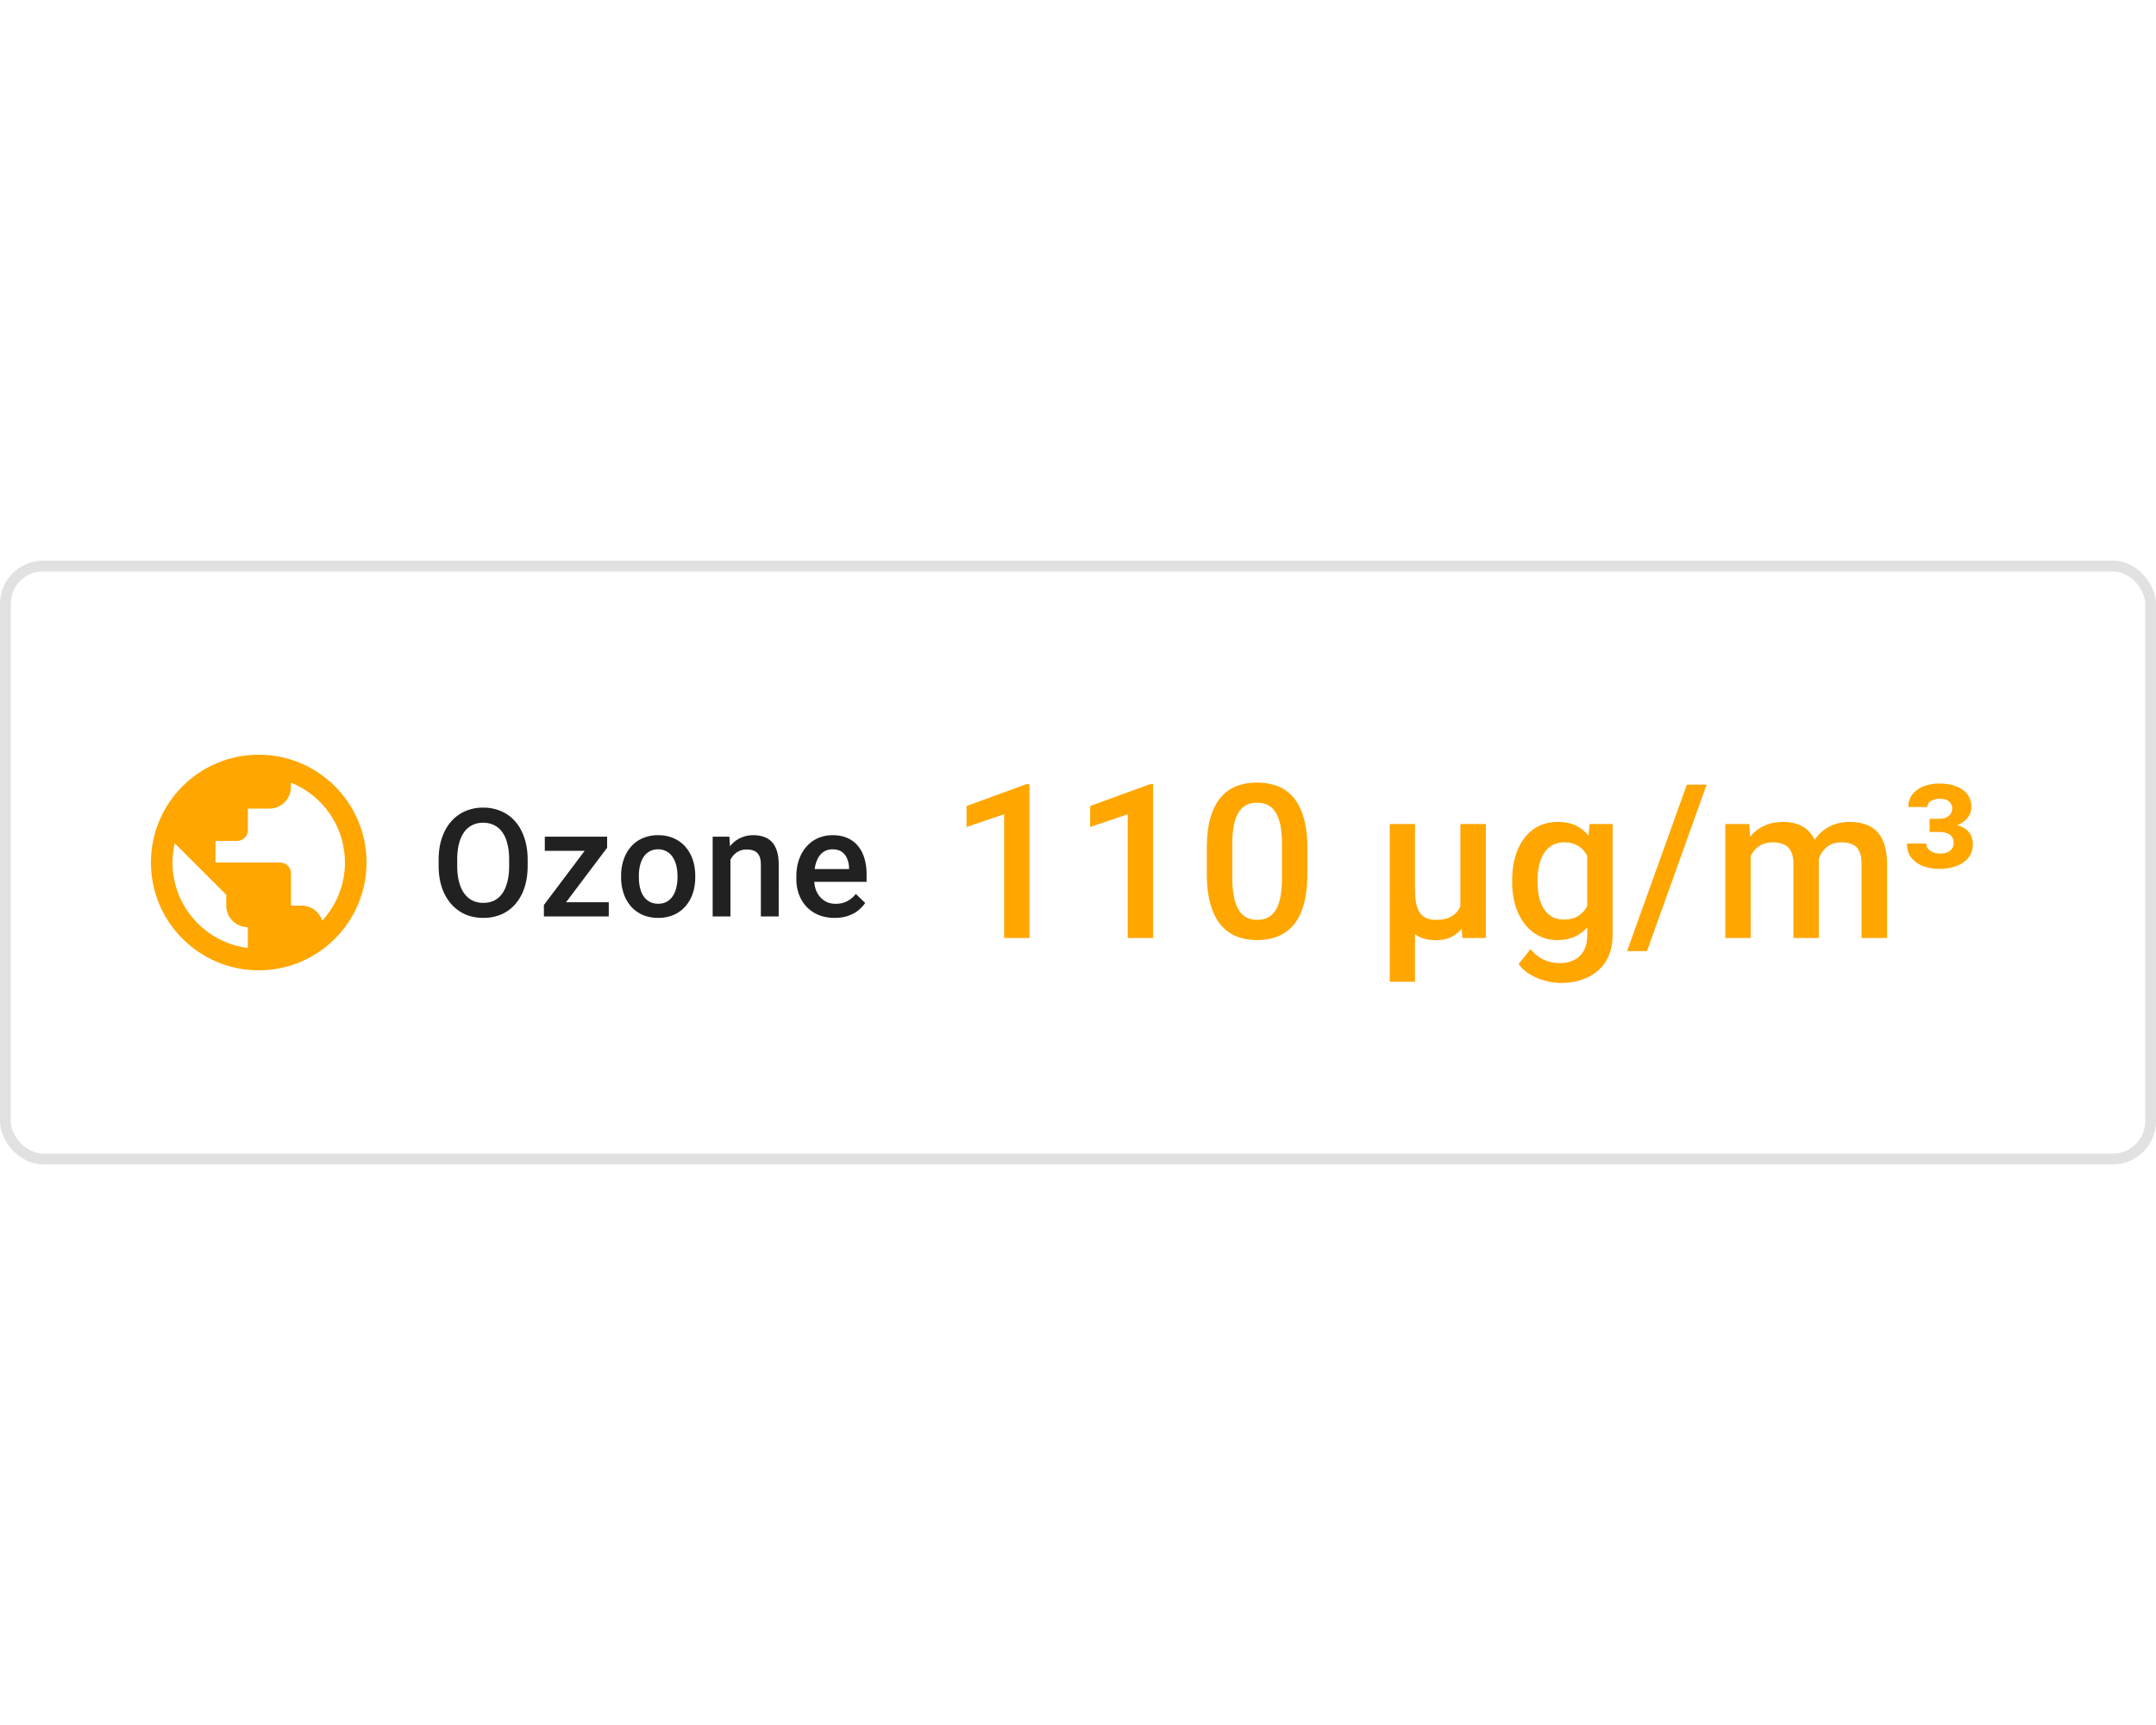 <svg xmlns="http://www.w3.org/2000/svg" width="200" height="160" fill="none"><rect width="200" height="56" y="52" fill="#fff" rx="4"/><rect width="199" height="55" x=".5" y="52.5" stroke="#000" stroke-opacity=".12" rx="3.5"/><g filter="url(#a)"><rect width="184" height="40" x="8" y="60" fill="#fff" fill-opacity=".76" rx="4"/><path fill="#FFA600" d="M24 70c-5.52 0-10 4.48-10 10s4.48 10 10 10 10-4.48 10-10-4.48-10-10-10Zm-8 10c0-.61.08-1.21.21-1.78L20.99 83v1c0 1.1.9 2 2 2v1.93C19.06 87.43 16 84.07 16 80Zm13.89 5.4c-.26-.81-1-1.4-1.9-1.4h-1v-3c0-.55-.45-1-1-1h-6v-2h2c.55 0 1-.45 1-1v-2h2c1.1 0 2-.9 2-2v-.41C29.92 73.77 32 76.65 32 80c0 2.08-.81 3.98-2.11 5.4Z"/><path fill="#000" fill-opacity=".87" d="M48.948 79.75v.547c0 .752-.098 1.426-.294 2.023a4.366 4.366 0 0 1-.84 1.525c-.36.419-.794.74-1.3.964a4.194 4.194 0 0 1-1.681.328c-.61 0-1.169-.11-1.675-.328a3.762 3.762 0 0 1-1.306-.964 4.477 4.477 0 0 1-.86-1.525c-.201-.597-.302-1.271-.302-2.023v-.547c0-.752.1-1.424.301-2.017.2-.597.483-1.105.848-1.524.369-.424.804-.745 1.306-.964a4.102 4.102 0 0 1 1.674-.335 4.12 4.12 0 0 1 1.682.335c.506.219.941.54 1.306.964.364.42.645.927.84 1.524.201.593.301 1.265.301 2.017Zm-1.716.547v-.56c0-.557-.054-1.047-.164-1.47-.104-.429-.262-.786-.471-1.074a1.972 1.972 0 0 0-.76-.656c-.3-.15-.64-.226-1.018-.226s-.715.076-1.011.226a2.04 2.04 0 0 0-.76.656 3.19 3.19 0 0 0-.47 1.074c-.11.423-.165.913-.165 1.47v.56c0 .556.055 1.048.164 1.476.11.429.269.791.479 1.087.214.292.47.513.765.663a2.26 2.26 0 0 0 1.012.22c.383 0 .722-.074 1.019-.22.296-.15.546-.371.752-.663.205-.296.36-.658.464-1.087.11-.428.164-.92.164-1.476Zm9.24 3.39V85h-5.51v-1.313h5.51Zm-.15-5.058L51.521 85h-1.066v-1.06l4.771-6.337h1.094v1.026Zm-.637-1.026v1.313h-5.147v-1.313h5.148Zm1.932 3.78v-.156c0-.534.078-1.028.233-1.484.155-.46.378-.859.67-1.196a3.025 3.025 0 0 1 1.08-.793 3.516 3.516 0 0 1 1.449-.287c.542 0 1.025.096 1.449.287.428.187.79.451 1.087.793.296.337.522.736.677 1.196.155.456.232.95.232 1.484v.157c0 .533-.077 1.028-.232 1.483a3.55 3.55 0 0 1-.677 1.197 3.137 3.137 0 0 1-1.08.792 3.54 3.54 0 0 1-1.443.28 3.607 3.607 0 0 1-1.456-.28 3.136 3.136 0 0 1-1.08-.792 3.55 3.55 0 0 1-.676-1.197 4.582 4.582 0 0 1-.233-1.483Zm1.648-.156v.157c0 .332.034.647.102.943.069.296.176.556.322.78.145.223.332.398.56.526.228.127.499.191.813.191.306 0 .57-.064.794-.191.227-.128.414-.303.56-.527a2.4 2.4 0 0 0 .321-.779c.073-.296.11-.61.11-.943v-.157c0-.329-.037-.639-.11-.93a2.39 2.39 0 0 0-.328-.786 1.57 1.57 0 0 0-.56-.533 1.543 1.543 0 0 0-.8-.199c-.31 0-.579.066-.807.199a1.587 1.587 0 0 0-.553.533c-.146.228-.254.49-.322.786a4.062 4.062 0 0 0-.102.93Zm8.494-2.044V85H66.11v-7.397h1.552l.096 1.58Zm-.294 1.845-.533-.007a4.812 4.812 0 0 1 .218-1.442 3.55 3.55 0 0 1 .602-1.128c.26-.314.57-.556.93-.724a2.74 2.74 0 0 1 1.203-.26c.355 0 .676.05.964.15.291.096.54.253.745.472.21.219.369.503.478.854.11.347.164.773.164 1.279V85h-1.654v-4.785c0-.356-.052-.636-.157-.841a.88.88 0 0 0-.444-.444c-.192-.092-.431-.137-.718-.137-.283 0-.536.06-.76.178-.222.118-.412.28-.567.485-.15.205-.266.442-.348.711a2.938 2.938 0 0 0-.123.861Zm9.964 4.109a3.944 3.944 0 0 1-1.484-.267 3.275 3.275 0 0 1-1.12-.759 3.364 3.364 0 0 1-.705-1.141 3.999 3.999 0 0 1-.246-1.415v-.274c0-.579.084-1.103.253-1.572.169-.47.403-.87.704-1.203.3-.337.656-.595 1.066-.773.41-.177.855-.266 1.334-.266.528 0 .99.089 1.387.266.397.178.725.429.985.752.264.32.46.7.587 1.142.133.442.199.93.199 1.463v.704h-5.715V80.61h4.088v-.13a2.312 2.312 0 0 0-.178-.834 1.417 1.417 0 0 0-.485-.628c-.22-.16-.51-.24-.875-.24-.274 0-.518.06-.732.178-.21.114-.385.28-.526.5-.141.218-.25.482-.328.792-.073.305-.11.65-.11 1.032v.274c0 .323.044.624.13.902.091.274.224.513.397.718.173.205.382.367.629.485.246.114.526.171.84.171.397 0 .75-.08 1.06-.24.31-.159.579-.384.807-.676l.868.84c-.16.233-.367.457-.622.67-.255.21-.568.381-.937.514a3.727 3.727 0 0 1-1.271.198Z"/><path fill="#FFA600" d="M95.5 72.732V87h-2.353V75.525l-3.487 1.182v-1.943l5.557-2.032h.283Zm11.467 0V87h-2.353V75.525l-3.487 1.182v-1.943l5.557-2.032h.283Zm14.309 5.967v2.324c0 1.114-.111 2.064-.332 2.852-.215.781-.527 1.416-.937 1.904a3.685 3.685 0 0 1-1.475 1.075c-.566.227-1.201.341-1.904.341-.56 0-1.081-.071-1.563-.214a3.82 3.82 0 0 1-1.289-.674 4.022 4.022 0 0 1-.986-1.182c-.267-.488-.475-1.071-.625-1.748-.143-.677-.215-1.462-.215-2.354V78.7c0-1.12.111-2.064.332-2.832.221-.775.537-1.403.947-1.885a3.61 3.61 0 0 1 1.465-1.064c.573-.221 1.211-.332 1.914-.332.567 0 1.087.072 1.563.215.481.136.911.355 1.289.654.384.3.709.69.976 1.172.274.475.482 1.051.625 1.729.144.67.215 1.451.215 2.343Zm-2.353 2.657v-3.008c0-.567-.033-1.065-.098-1.495a4.431 4.431 0 0 0-.293-1.103 2.201 2.201 0 0 0-.469-.742 1.649 1.649 0 0 0-.644-.42 2.276 2.276 0 0 0-.811-.137c-.364 0-.69.072-.976.215a1.752 1.752 0 0 0-.723.664c-.195.306-.345.71-.449 1.211-.098.495-.147 1.097-.147 1.807v3.008c0 .572.033 1.077.098 1.513.065.436.163.81.293 1.123.13.306.286.56.469.762.188.195.403.338.644.43.248.09.518.136.811.136.371 0 .7-.071.986-.214.287-.144.527-.372.723-.684.195-.32.342-.733.439-1.24.098-.508.147-1.117.147-1.826Zm16.547-4.922h2.364V87h-2.178l-.186-2.441v-8.125Zm.342 5.654.928-.02c0 .743-.072 1.426-.215 2.051a5.033 5.033 0 0 1-.645 1.631c-.286.462-.651.82-1.093 1.074-.443.254-.967.381-1.573.381-.481 0-.914-.068-1.298-.205a2.572 2.572 0 0 1-.996-.664c-.28-.3-.512-.69-.694-1.172l-.303-2.666h1.338c0 .586.049 1.064.147 1.436.097.37.234.657.41.859.176.195.381.332.615.41.241.078.502.117.781.117.515 0 .938-.078 1.27-.234.339-.163.602-.387.791-.674a2.83 2.83 0 0 0 .41-1.025c.085-.397.127-.83.127-1.3Zm-6.894-5.654h2.343v14.629h-2.343v-14.63Zm18.537 0h2.139v10.273c0 .95-.202 1.758-.606 2.422a3.89 3.89 0 0 1-1.689 1.514c-.723.351-1.559.527-2.51.527-.404 0-.853-.059-1.348-.176a5.512 5.512 0 0 1-1.425-.566 3.534 3.534 0 0 1-1.143-1.006l1.104-1.387c.377.45.794.778 1.25.987a3.41 3.41 0 0 0 1.435.312c.54 0 .999-.1 1.377-.303a2.05 2.05 0 0 0 .889-.869c.208-.384.312-.853.312-1.406v-7.93l.215-2.392Zm-7.178 5.4v-.205c0-.8.098-1.53.293-2.188.196-.664.476-1.233.84-1.709.365-.481.807-.85 1.328-1.103.521-.26 1.11-.39 1.768-.39.683 0 1.266.123 1.748.37.488.248.895.603 1.221 1.065.325.456.579 1.002.761 1.64.189.632.329 1.335.42 2.11v.654a10.581 10.581 0 0 1-.429 2.07 5.717 5.717 0 0 1-.801 1.621 3.412 3.412 0 0 1-1.231 1.055c-.481.248-1.051.371-1.709.371a3.778 3.778 0 0 1-1.748-.4 3.98 3.98 0 0 1-1.328-1.123 5.346 5.346 0 0 1-.84-1.7 7.493 7.493 0 0 1-.293-2.138Zm2.354-.205v.205c0 .482.045.931.137 1.348.097.416.244.784.439 1.103.202.313.456.56.762.742.312.176.68.264 1.103.264.554 0 1.006-.117 1.358-.352.358-.234.631-.55.82-.947a4.8 4.8 0 0 0 .41-1.348v-1.767a4.3 4.3 0 0 0-.244-1.074 2.887 2.887 0 0 0-.478-.87 2 2 0 0 0-.762-.585c-.306-.144-.668-.215-1.084-.215-.423 0-.791.091-1.104.273a2.246 2.246 0 0 0-.771.752 3.71 3.71 0 0 0-.44 1.114 6.064 6.064 0 0 0-.146 1.357Zm15.686-8.848-5.537 15.44h-1.846l5.547-15.44h1.836Zm4.084 5.801V87h-2.353V76.434h2.216l.137 2.148Zm-.381 2.744-.8-.01c0-.729.091-1.403.273-2.021a4.841 4.841 0 0 1 .801-1.611 3.52 3.52 0 0 1 1.308-1.065c.528-.254 1.136-.38 1.827-.38.481 0 .921.07 1.318.214a2.61 2.61 0 0 1 1.045.654c.299.3.527.684.683 1.153.163.468.245 1.035.245 1.699V87h-2.354v-6.836c0-.514-.078-.918-.234-1.21a1.3 1.3 0 0 0-.655-.626c-.28-.13-.615-.195-1.006-.195-.442 0-.82.084-1.132.254-.306.169-.557.4-.752.693a3.088 3.088 0 0 0-.43 1.016 5.326 5.326 0 0 0-.137 1.23Zm6.553-.625-1.103.244c0-.638.087-1.24.263-1.806a4.6 4.6 0 0 1 .791-1.504 3.72 3.72 0 0 1 1.299-1.026c.514-.247 1.104-.37 1.768-.37.54 0 1.022.074 1.445.224.43.143.794.371 1.094.684.299.312.527.719.683 1.22.157.495.235 1.094.235 1.797V87h-2.364v-6.846c0-.534-.078-.947-.234-1.24a1.217 1.217 0 0 0-.645-.605c-.279-.118-.615-.176-1.005-.176-.365 0-.687.068-.967.205-.274.13-.505.316-.694.556a2.482 2.482 0 0 0-.429.811 3.48 3.48 0 0 0-.137.996Zm10.422-4.756h.85c.28 0 .511-.039.693-.117a.93.93 0 0 0 .41-.342.877.877 0 0 0 .147-.508.827.827 0 0 0-.274-.615c-.175-.182-.472-.273-.888-.273-.319 0-.589.068-.811.205a.616.616 0 0 0-.322.557h-1.777c0-.463.13-.857.39-1.182a2.435 2.435 0 0 1 1.045-.742c.436-.17.912-.254 1.426-.254.592 0 1.113.084 1.562.254.45.163.798.407 1.045.732.254.326.381.73.381 1.211 0 .371-.117.7-.351.986-.228.287-.547.511-.957.674-.404.156-.879.235-1.426.235h-1.143v-.82Zm0 1.221v-.8h1.143c.605 0 1.123.07 1.553.214.429.137.755.348.976.635.228.286.342.657.342 1.113 0 .482-.137.892-.41 1.23-.274.34-.648.596-1.123.772a4.48 4.48 0 0 1-1.582.264c-.489 0-.964-.078-1.426-.235a2.652 2.652 0 0 1-1.133-.761c-.293-.345-.439-.798-.439-1.358h1.787c0 .254.117.472.351.654.235.183.551.274.948.274.423 0 .735-.091.937-.274a.912.912 0 0 0 .313-.703c0-.247-.059-.446-.176-.595a.911.911 0 0 0-.479-.323 2.251 2.251 0 0 0-.732-.107h-.85Z"/></g><defs><filter id="a" width="196" height="52" x="2" y="54" color-interpolation-filters="sRGB" filterUnits="userSpaceOnUse"><feFlood flood-opacity="0" result="BackgroundImageFix"/><feGaussianBlur in="BackgroundImageFix" stdDeviation="3"/><feComposite in2="SourceAlpha" operator="in" result="effect1_backgroundBlur_1057_238"/><feBlend in="SourceGraphic" in2="effect1_backgroundBlur_1057_238" result="shape"/></filter></defs></svg>